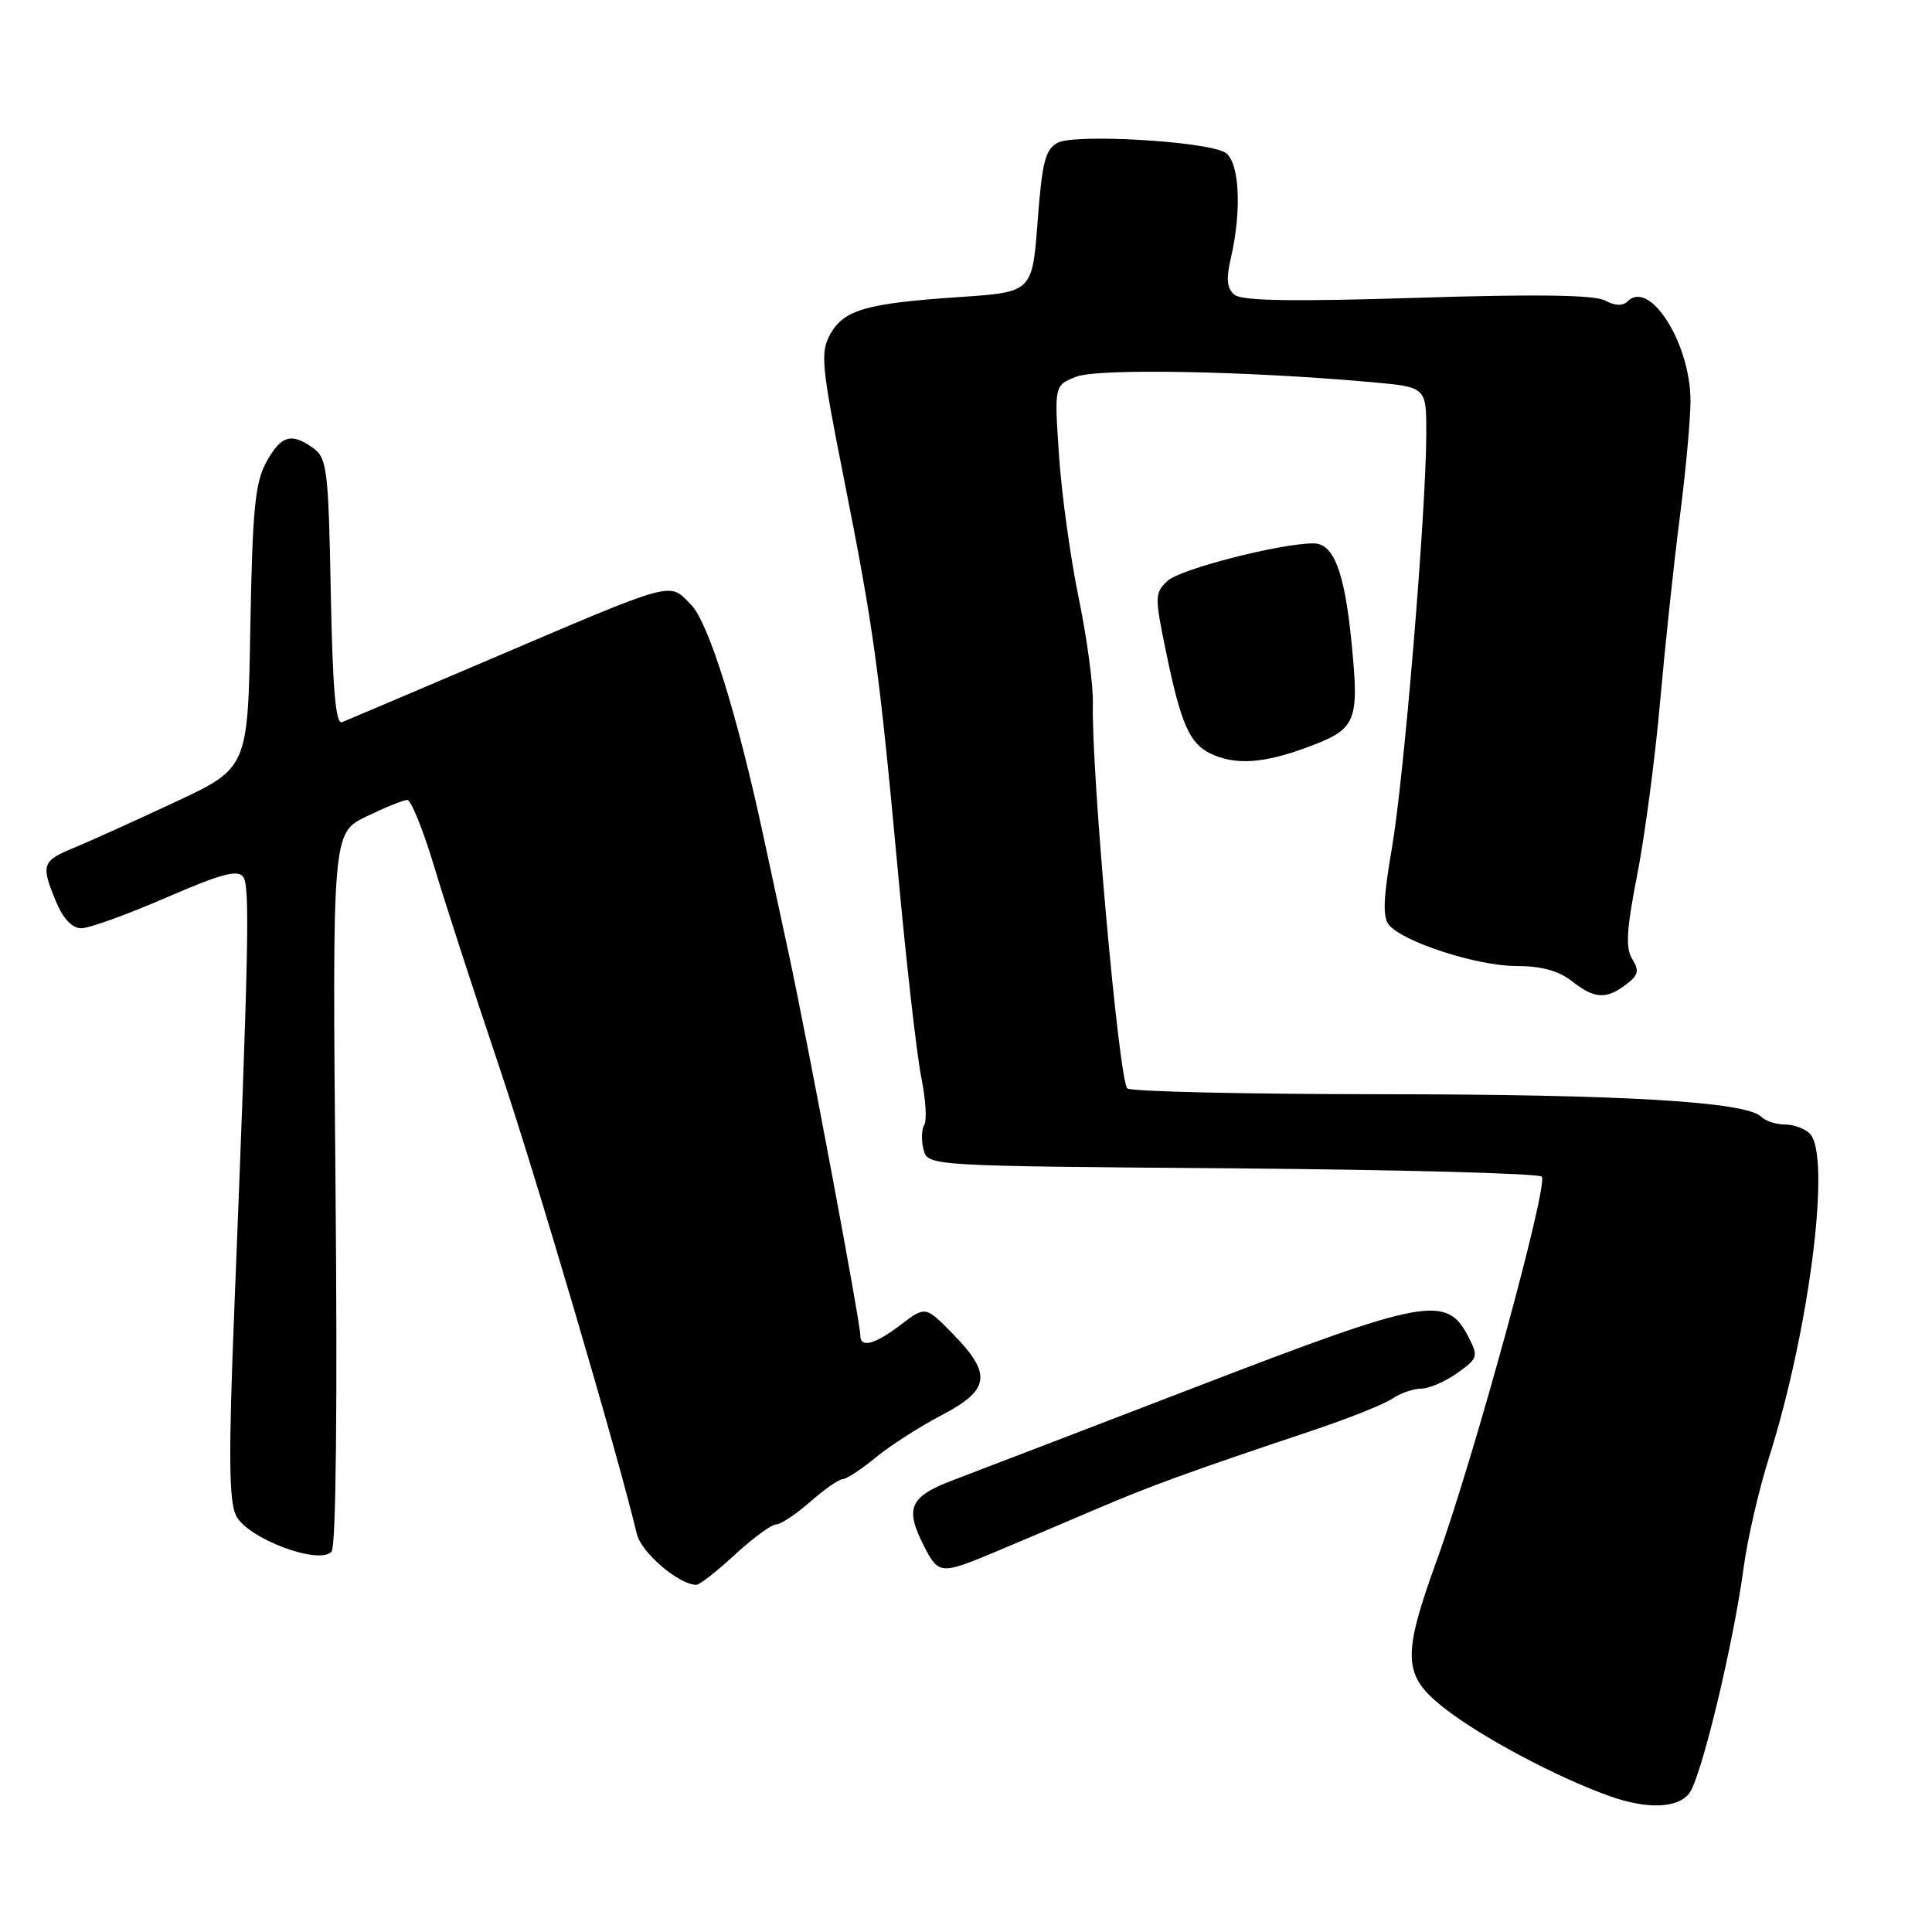 <?xml version="1.0" encoding="UTF-8" standalone="no"?>
<!DOCTYPE svg PUBLIC "-//W3C//DTD SVG 1.1//EN" "http://www.w3.org/Graphics/SVG/1.1/DTD/svg11.dtd" >
<svg xmlns="http://www.w3.org/2000/svg" xmlns:xlink="http://www.w3.org/1999/xlink" version="1.1" viewBox="0 0 256 256">
 <g >
 <path fill="currentColor"
d=" M 223.82 237.64 C 225.42 235.58 229.65 218.01 231.05 207.67 C 231.55 203.91 233.07 197.34 234.42 193.08 C 239.80 176.03 242.68 153.08 239.80 150.20 C 239.14 149.54 237.66 149.00 236.50 149.00 C 235.34 149.00 233.94 148.54 233.38 147.98 C 231.38 145.98 215.09 145.01 183.00 144.99 C 165.12 144.98 150.00 144.64 149.39 144.23 C 148.29 143.51 144.58 102.10 144.81 93.16 C 144.87 90.78 144.02 84.48 142.92 79.16 C 141.83 73.85 140.65 65.35 140.32 60.28 C 139.70 51.06 139.70 51.06 142.60 49.92 C 145.48 48.79 165.16 49.15 181.75 50.64 C 189.00 51.29 189.00 51.29 188.99 57.40 C 188.98 67.69 186.05 102.99 184.44 112.34 C 183.29 118.99 183.19 121.52 184.04 122.55 C 185.93 124.83 195.76 128.00 200.90 128.00 C 204.22 128.00 206.53 128.63 208.27 130.00 C 211.28 132.37 212.81 132.46 215.48 130.44 C 217.10 129.22 217.24 128.62 216.28 127.08 C 215.37 125.62 215.52 123.16 216.95 115.86 C 217.95 110.71 219.32 100.42 219.97 93.00 C 220.63 85.58 221.80 74.57 222.58 68.54 C 223.36 62.51 224.00 55.57 224.00 53.11 C 224.00 45.52 218.61 36.99 215.68 39.92 C 215.03 40.57 214.00 40.53 212.67 39.82 C 211.27 39.07 203.60 38.96 187.79 39.46 C 171.38 39.98 164.55 39.87 163.58 39.06 C 162.57 38.23 162.45 36.98 163.09 34.22 C 164.60 27.70 164.22 21.18 162.25 20.16 C 159.39 18.68 142.39 17.72 140.16 18.91 C 138.50 19.80 138.08 21.46 137.49 29.34 C 136.78 38.71 136.78 38.71 127.14 39.36 C 114.80 40.19 111.84 41.04 110.02 44.27 C 108.68 46.67 108.83 48.37 111.78 63.20 C 115.77 83.32 116.47 88.37 119.00 115.70 C 120.10 127.69 121.49 139.86 122.07 142.74 C 122.66 145.62 122.84 148.45 122.47 149.04 C 122.11 149.63 122.06 151.10 122.37 152.31 C 122.92 154.50 122.92 154.50 163.21 154.81 C 185.37 154.99 203.86 155.48 204.29 155.91 C 205.24 156.84 195.31 193.13 190.42 206.64 C 185.76 219.51 185.87 221.97 191.25 226.24 C 196.09 230.07 206.22 235.48 213.30 238.00 C 218.25 239.76 222.28 239.62 223.82 237.64 Z  M 97.38 206.00 C 99.77 203.80 102.22 202.00 102.83 202.00 C 103.43 202.00 105.47 200.65 107.35 199.00 C 109.23 197.35 111.16 196.00 111.65 196.00 C 112.14 196.00 114.11 194.71 116.02 193.14 C 117.93 191.56 121.86 189.04 124.75 187.53 C 131.17 184.18 131.48 182.10 126.32 176.81 C 122.63 173.04 122.63 173.04 119.38 175.52 C 115.94 178.14 114.00 178.67 114.00 176.98 C 114.00 175.24 107.04 138.13 104.54 126.50 C 103.23 120.45 101.73 113.47 101.20 111.00 C 97.68 94.59 93.87 82.41 91.53 80.08 C 88.55 77.09 89.84 76.73 64.00 87.76 C 54.38 91.86 45.98 95.43 45.33 95.69 C 44.48 96.03 44.08 91.43 43.83 78.49 C 43.53 62.39 43.33 60.71 41.56 59.42 C 38.62 57.27 37.23 57.68 35.28 61.25 C 33.79 63.96 33.45 67.59 33.17 83.14 C 32.85 101.77 32.85 101.77 23.17 106.29 C 17.85 108.78 11.81 111.51 9.75 112.36 C 5.56 114.08 5.39 114.60 7.45 119.53 C 8.37 121.74 9.58 123.00 10.78 123.00 C 11.81 123.00 16.86 121.18 21.99 118.95 C 29.31 115.78 31.52 115.18 32.23 116.20 C 33.13 117.49 32.97 125.36 31.05 173.42 C 30.27 192.73 30.33 198.89 31.28 200.83 C 32.77 203.86 42.37 207.46 43.94 205.58 C 44.52 204.88 44.72 186.17 44.46 157.41 C 44.03 110.38 44.03 110.38 48.54 108.19 C 51.02 106.99 53.46 106.00 53.97 106.00 C 54.47 106.00 56.06 109.94 57.51 114.75 C 58.95 119.56 62.79 131.38 66.03 141.00 C 70.92 155.48 81.81 192.46 84.39 203.28 C 84.97 205.73 89.97 209.99 92.27 210.00 C 92.70 210.00 95.00 208.20 97.38 206.00 Z  M 131.87 205.64 C 134.97 204.34 140.88 201.83 145.00 200.07 C 152.42 196.89 157.45 195.06 174.00 189.52 C 178.68 187.95 183.39 186.07 184.47 185.34 C 185.56 184.60 187.29 184.00 188.32 184.00 C 189.35 184.00 191.50 183.07 193.09 181.94 C 195.85 179.97 195.92 179.75 194.54 177.08 C 191.68 171.55 188.93 172.06 158.81 183.65 C 143.79 189.42 129.14 195.05 126.25 196.14 C 120.46 198.35 119.84 199.85 122.53 205.05 C 124.37 208.61 124.74 208.63 131.87 205.64 Z  M 173.36 98.97 C 179.77 96.57 180.13 95.69 179.07 85.00 C 178.15 75.72 176.71 72.00 174.05 72.00 C 169.62 72.00 156.39 75.40 154.70 76.97 C 153.00 78.56 152.99 79.06 154.51 86.40 C 156.47 95.89 157.61 98.49 160.36 99.83 C 163.67 101.43 167.44 101.18 173.36 98.97 Z "/>
</g>
</svg>